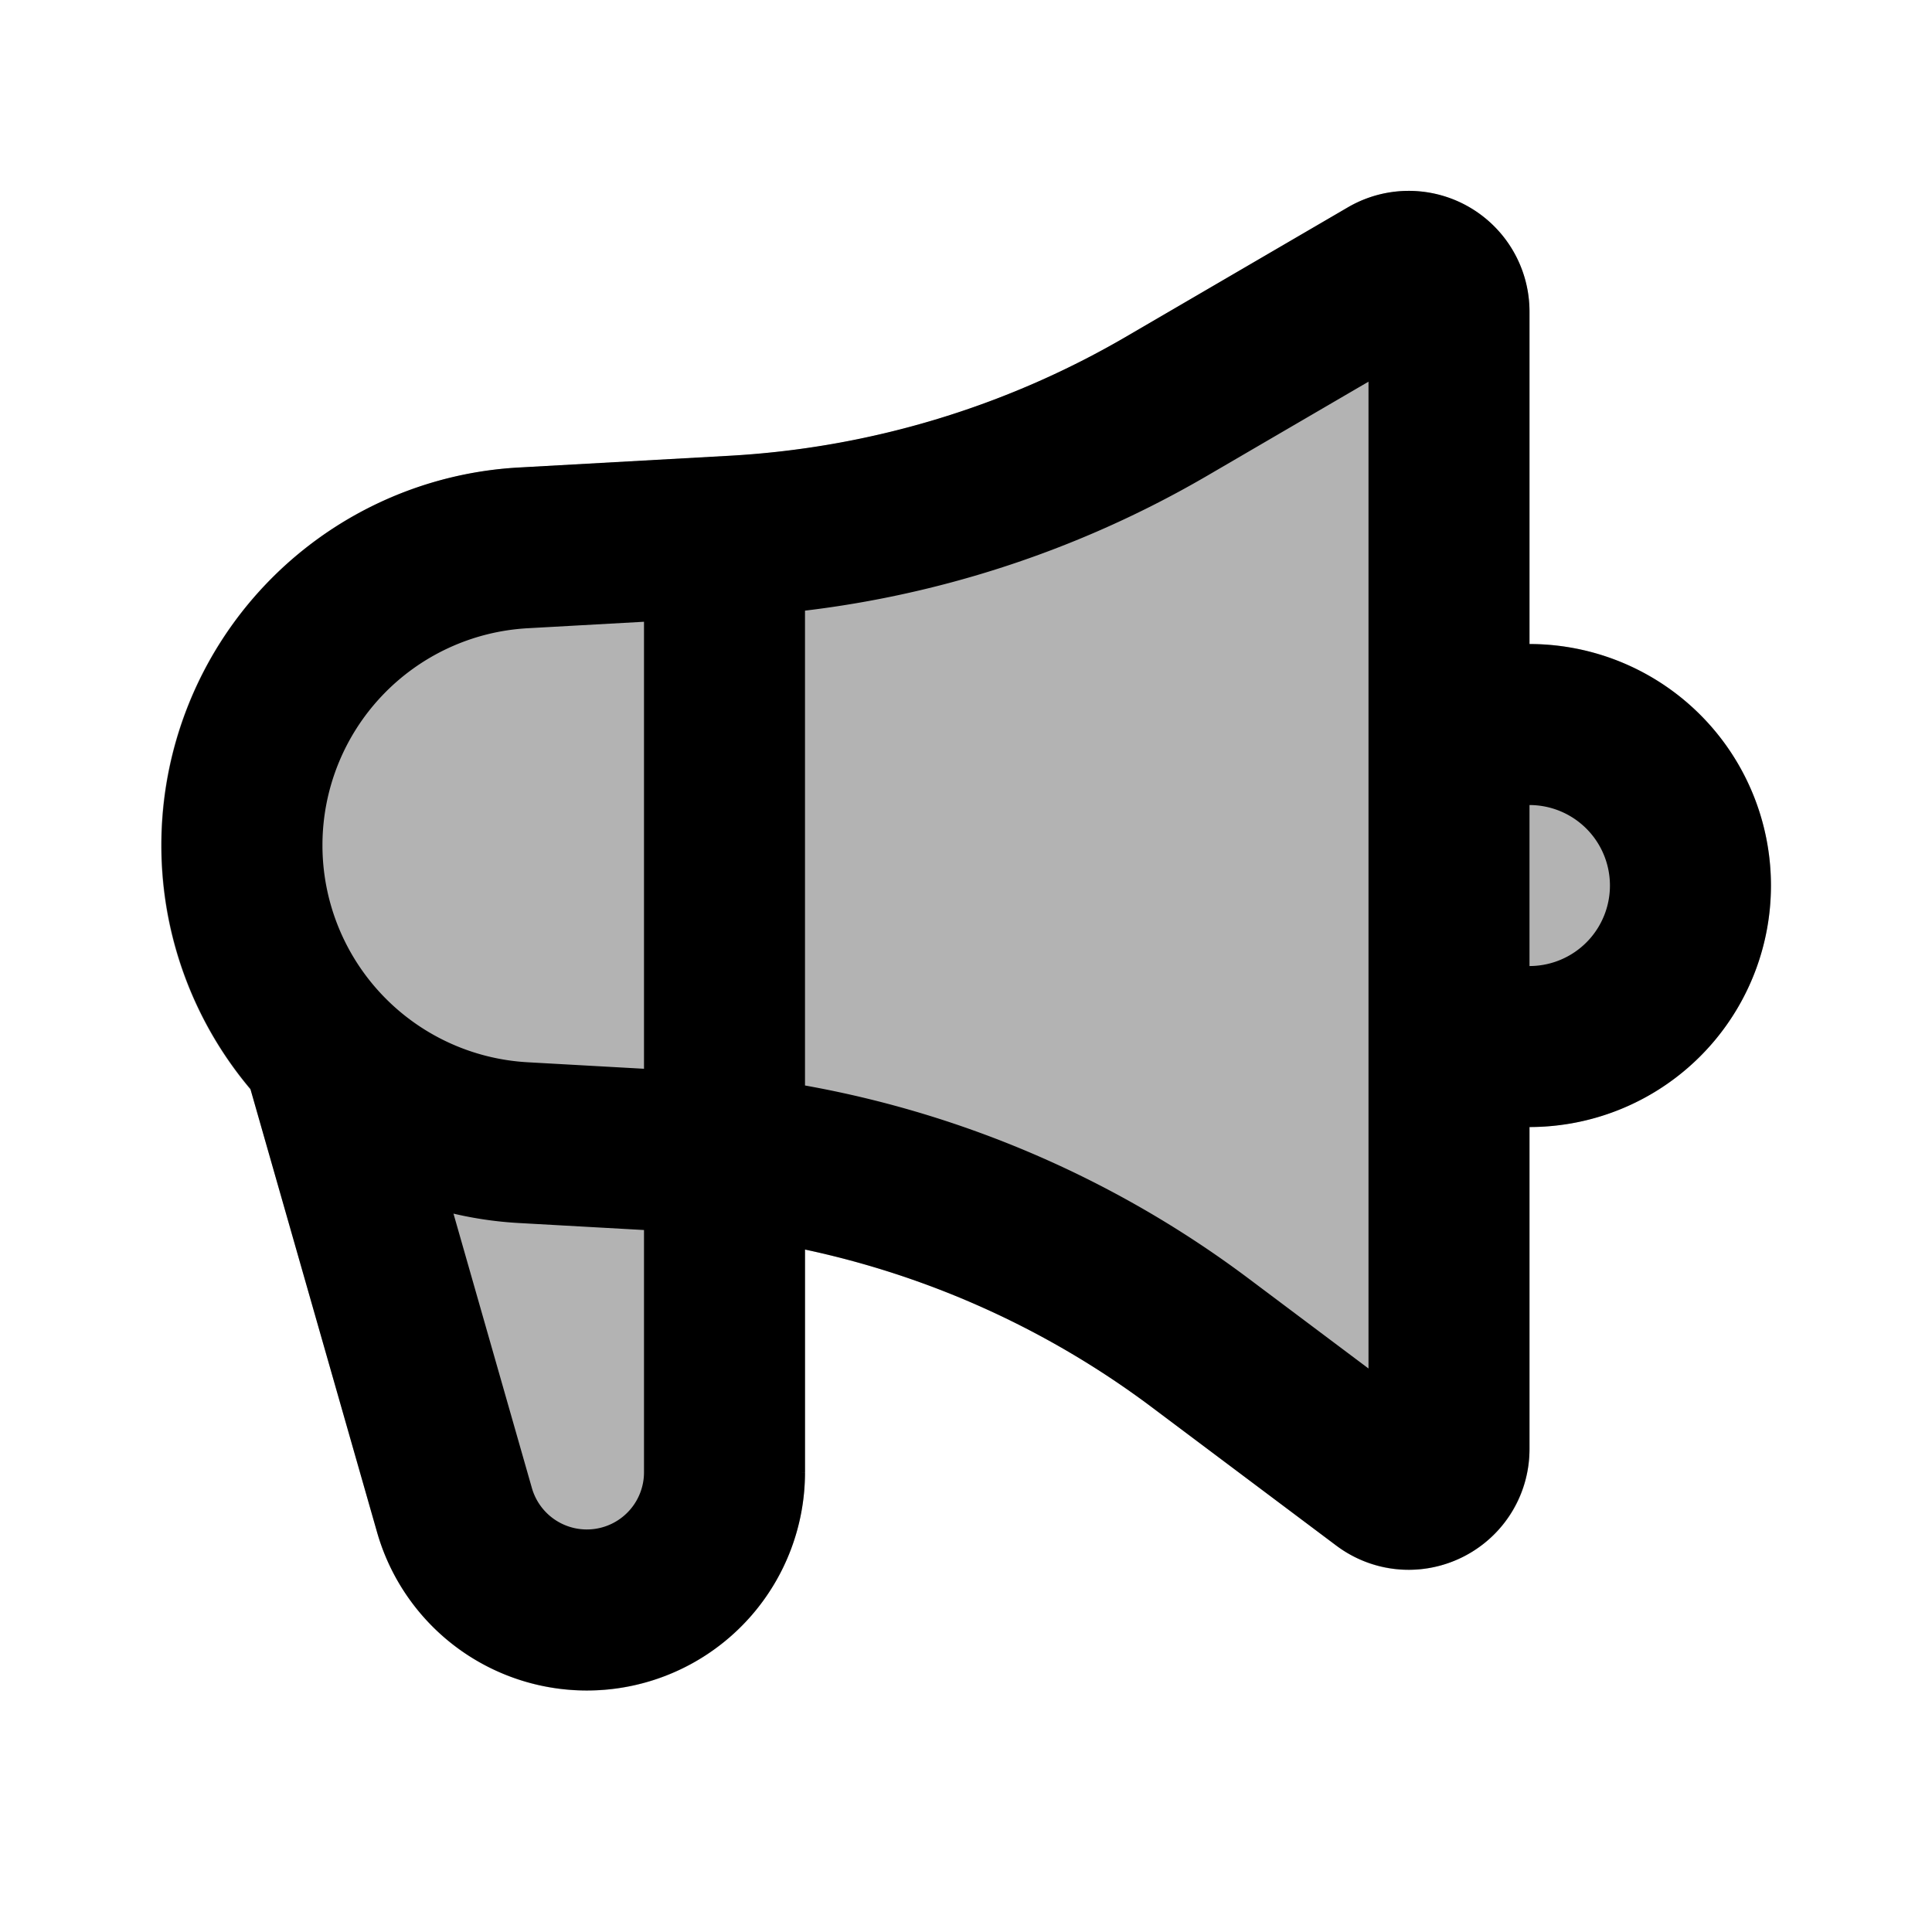 <svg xmlns="http://www.w3.org/2000/svg" width="24" height="24" viewBox="0 0 24 24" fill="none">
    <path fill="currentColor" fill-rule="evenodd" d="M16.744 2.576A1.5 1.5 0 0 1 19 3.87v4.13a3 3 0 1 1 0 6v4c0 1.236-1.411 1.941-2.4 1.2l-2.293-1.72A11 11 0 0 0 10 15.523v2.768a2.71 2.71 0 0 1-5.316.744l-1.57-5.496a4.7 4.7 0 0 1 3.326-7.73l2.62-.146a11 11 0 0 0 4.932-1.482z" clip-rule="evenodd" opacity=".3"/>
    <path stroke="currentColor" stroke-width="2" d="M18 9.268a2 2 0 1 1 0 3.465M9 7v11.29a1.71 1.71 0 0 1-3.354.47L4 13m10.907 3.68L17.2 18.4a.5.5 0 0 0 .8-.4V3.87a.5.5 0 0 0-.752-.431l-2.752 1.605A12 12 0 0 1 9.115 6.66l-2.62.146a3.7 3.7 0 0 0 0 7.388l1.877.105a12 12 0 0 1 6.535 2.381Z"/>
</svg>